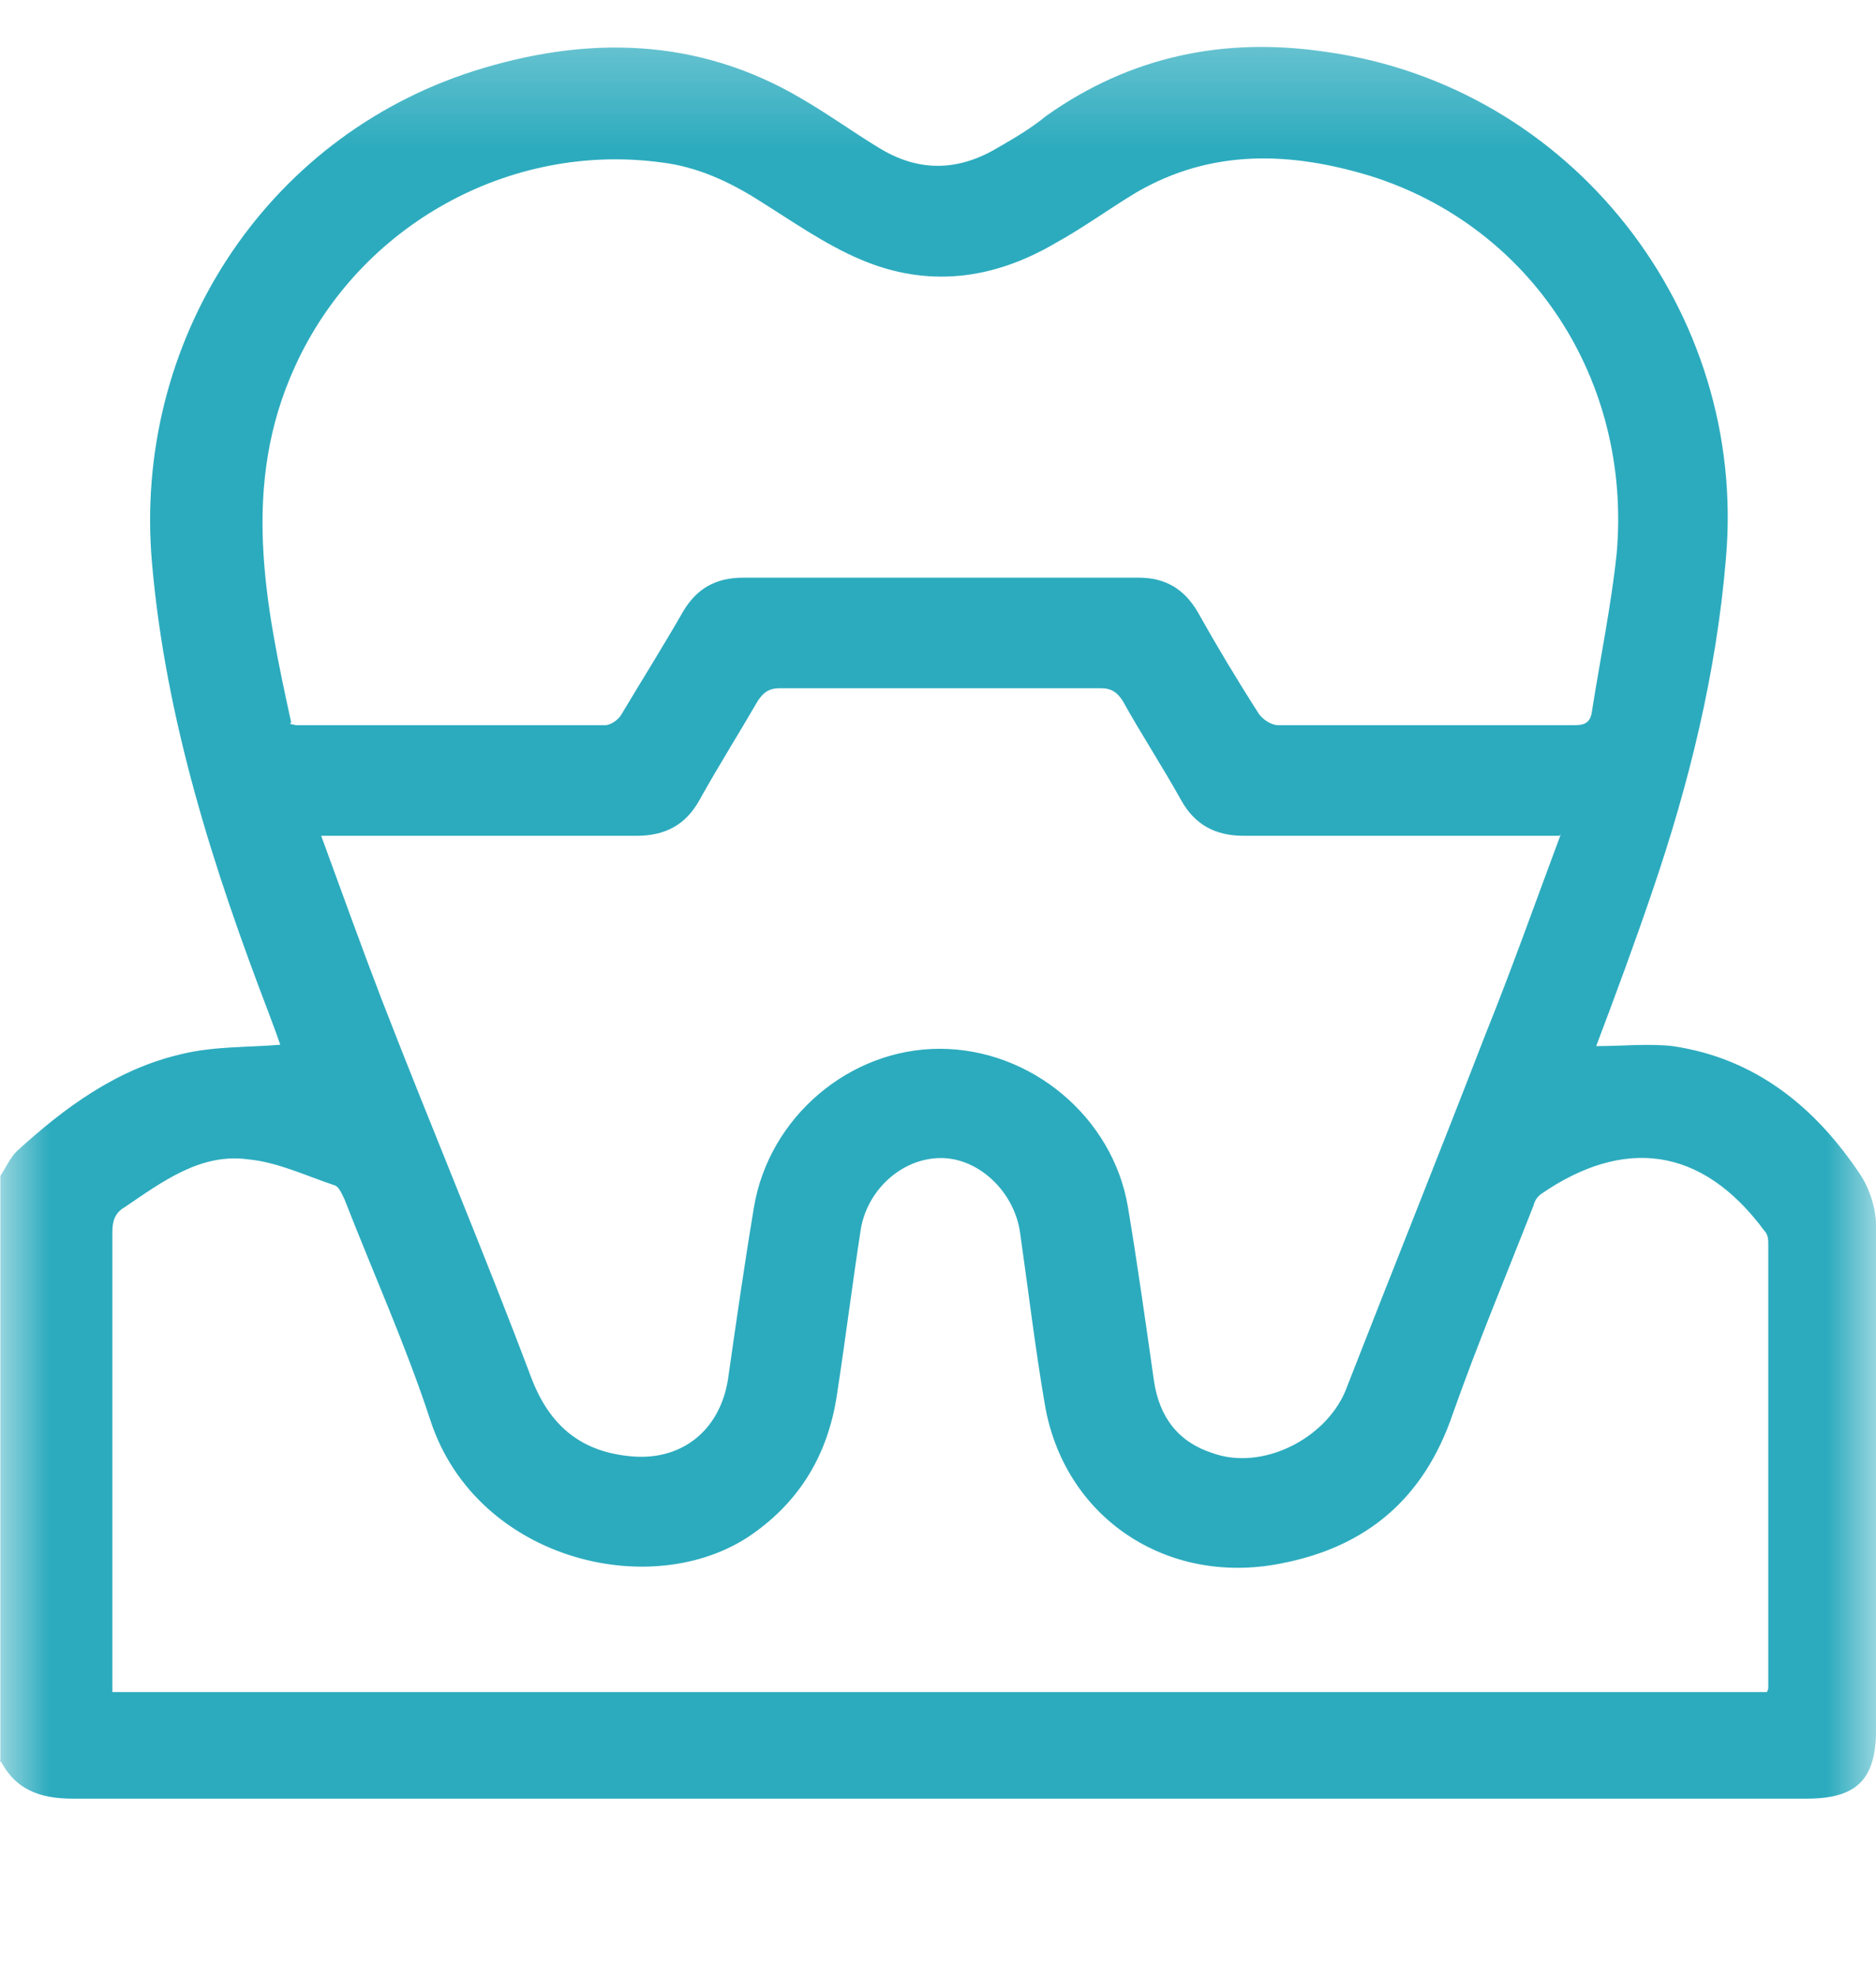 <svg width="19" height="20" viewBox="0 0 19 20" fill="none" xmlns="http://www.w3.org/2000/svg">
<g id="proteses">
<mask id="mask0_2150_2589" style="mask-type:alpha" maskUnits="userSpaceOnUse" x="0" y="0" width="19" height="20">
<rect id="Bounding box" y="0.265" width="19" height="19" fill="#D9D9D9"/>
</mask>
<g mask="url(#mask0_2150_2589)">
<g id="Layer 1">
<g id="Group">
<path id="Vector" d="M0.004 17.848C0.004 15.871 0.004 13.88 0.004 11.903C0.059 11.82 0.101 11.723 0.17 11.654C0.654 11.212 1.179 10.825 1.829 10.673C2.161 10.59 2.507 10.604 2.838 10.576C2.811 10.493 2.769 10.382 2.728 10.272C2.161 8.792 1.677 7.285 1.539 5.695C1.345 3.469 2.672 1.396 4.802 0.718C5.935 0.359 7.069 0.372 8.134 1.008C8.396 1.161 8.645 1.34 8.894 1.492C9.295 1.741 9.696 1.741 10.111 1.492C10.277 1.396 10.443 1.299 10.595 1.174C11.452 0.566 12.406 0.372 13.429 0.525C15.918 0.87 17.701 3.151 17.48 5.654C17.383 6.815 17.107 7.935 16.733 9.027C16.554 9.553 16.36 10.078 16.166 10.59C16.429 10.59 16.692 10.562 16.941 10.59C17.784 10.714 18.392 11.212 18.849 11.903C18.945 12.055 19.001 12.249 19.001 12.415C19.001 14.115 19.001 15.802 19.001 17.503C19.001 18.014 18.807 18.208 18.296 18.208C12.447 18.208 6.585 18.208 0.737 18.208C0.391 18.208 0.142 18.111 -0.01 17.793L0.004 17.848ZM2.935 7.327C2.935 7.327 2.99 7.341 3.004 7.341C4.041 7.341 5.078 7.341 6.129 7.341C6.184 7.341 6.267 7.285 6.295 7.23C6.502 6.884 6.71 6.553 6.917 6.193C7.055 5.958 7.249 5.848 7.525 5.848C8.866 5.848 10.194 5.848 11.535 5.848C11.797 5.848 11.991 5.958 12.129 6.193C12.323 6.539 12.53 6.884 12.752 7.23C12.793 7.285 12.876 7.341 12.945 7.341C13.941 7.341 14.95 7.341 15.945 7.341C16.056 7.341 16.111 7.313 16.125 7.189C16.208 6.663 16.319 6.124 16.374 5.599C16.526 3.843 15.503 2.294 13.885 1.783C13.069 1.534 12.268 1.506 11.507 1.949C11.231 2.115 10.968 2.308 10.691 2.46C10.056 2.833 9.392 2.916 8.714 2.626C8.355 2.474 8.023 2.239 7.691 2.032C7.387 1.838 7.055 1.686 6.696 1.644C5.161 1.437 3.64 2.28 2.99 3.705C2.437 4.907 2.686 6.11 2.949 7.313L2.935 7.327ZM1.124 17.129H17.895C17.895 17.129 17.909 17.102 17.909 17.088C17.909 15.595 17.909 14.088 17.909 12.595C17.909 12.553 17.909 12.498 17.867 12.456C17.231 11.599 16.443 11.516 15.614 12.083C15.572 12.111 15.544 12.152 15.53 12.207C15.254 12.912 14.964 13.604 14.715 14.309C14.424 15.166 13.844 15.664 12.959 15.83C11.811 16.051 10.774 15.36 10.581 14.212C10.484 13.645 10.415 13.065 10.332 12.484C10.277 12.069 9.917 11.723 9.53 11.723C9.129 11.723 8.77 12.055 8.714 12.47C8.631 13.009 8.562 13.562 8.479 14.102C8.396 14.682 8.134 15.152 7.664 15.498C6.668 16.245 4.829 15.816 4.359 14.378C4.11 13.618 3.779 12.885 3.488 12.138C3.461 12.083 3.433 12.014 3.391 12C3.101 11.903 2.811 11.765 2.52 11.737C2.036 11.668 1.649 11.959 1.262 12.221C1.165 12.277 1.138 12.36 1.138 12.47C1.138 12.968 1.138 13.479 1.138 13.977C1.138 15.028 1.138 16.079 1.138 17.157L1.124 17.129ZM15.793 8.461C15.683 8.461 15.614 8.461 15.544 8.461C14.563 8.461 13.581 8.461 12.599 8.461C12.309 8.461 12.102 8.35 11.963 8.101C11.77 7.755 11.562 7.438 11.369 7.092C11.314 7.009 11.258 6.967 11.148 6.967C10.069 6.967 8.977 6.967 7.899 6.967C7.788 6.967 7.733 7.009 7.677 7.092C7.484 7.424 7.276 7.755 7.083 8.101C6.945 8.35 6.737 8.461 6.447 8.461C5.451 8.461 4.47 8.461 3.474 8.461C3.405 8.461 3.35 8.461 3.253 8.461C3.461 9.027 3.654 9.567 3.861 10.106C4.359 11.392 4.898 12.664 5.382 13.95C5.562 14.42 5.866 14.682 6.35 14.738C6.889 14.807 7.29 14.489 7.373 13.963C7.456 13.383 7.539 12.802 7.636 12.221C7.788 11.309 8.604 10.617 9.516 10.617C10.443 10.617 11.272 11.309 11.424 12.221C11.521 12.802 11.604 13.396 11.687 13.977C11.742 14.35 11.936 14.599 12.281 14.71C12.779 14.89 13.415 14.572 13.623 14.088C14.093 12.885 14.576 11.682 15.047 10.465C15.309 9.816 15.544 9.152 15.807 8.447L15.793 8.461Z" fill="#2CABBE"/>
</g>
</g>
</g>
</g>
</svg>
